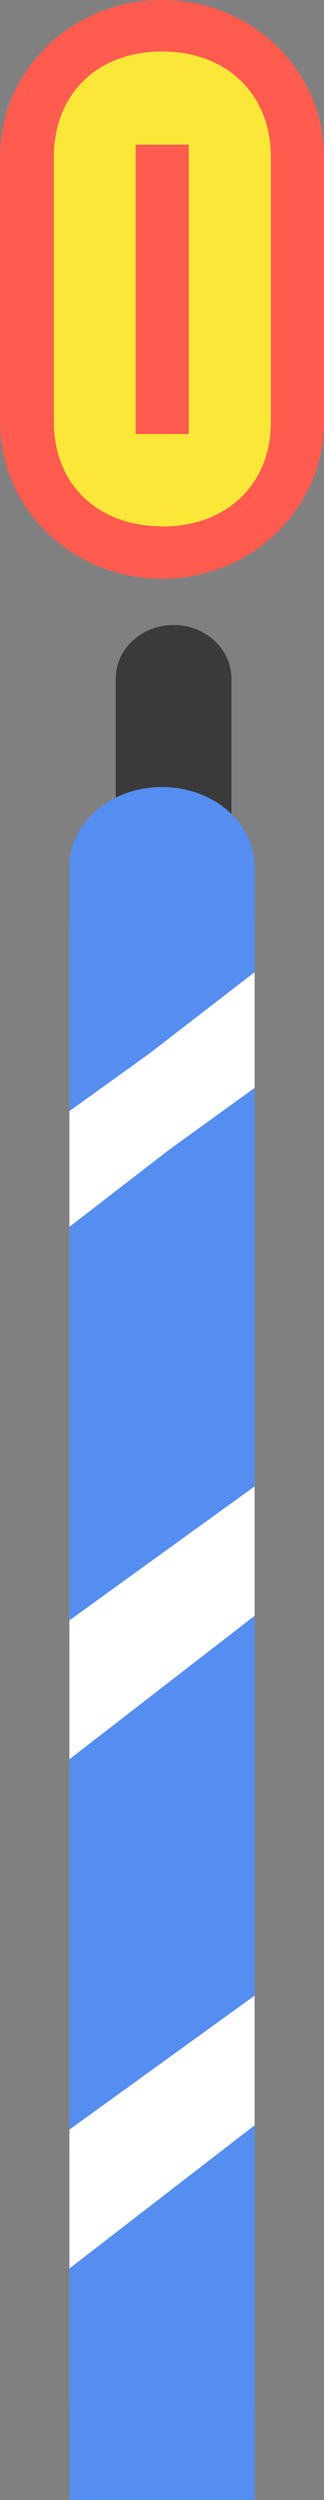 <svg width="14" height="108" viewBox="0 0 14 108" fill="none" xmlns="http://www.w3.org/2000/svg">
<rect x="0" y="0" width="14" height="108" fill="#808080" stroke="none"/>
<g clip-path="url(#clip0_1190_7499)">
<rect x="3" y="40" width="8" height="64" fill="white"/>
<path d="M7.005 0H6.995C3.132 0 0 3.035 0 6.779V18.221C0 21.965 3.132 25 6.995 25H7.005C10.868 25 14 21.965 14 18.221V6.779C14 3.035 10.868 0 7.005 0Z" fill="#FBE738"/>
<path d="M10 29.321C10 28.039 8.881 27 7.5 27C6.119 27 5 28.039 5 29.321V37.679C5 38.961 6.119 40 7.5 40C8.881 40 10 38.961 10 37.679V29.321Z" fill="#3A3A3A"/>
<path d="M0 6.782C0 3.061 3.089 0 7 0C10.912 0 14 3.061 14 6.782V18.218C14 21.939 10.912 25 7 25C3.089 25 0 21.949 0 18.228V6.782ZM7 22.746C9.814 22.746 11.704 20.915 11.704 18.228V6.782C11.704 4.085 9.814 2.224 7 2.224C4.186 2.224 2.327 4.085 2.327 6.782V18.218C2.327 20.915 4.216 22.736 7 22.736V22.746ZM5.862 6.25H8.158V18.75H5.862V6.25Z" fill="#FF5B4F"/>
<path d="M11 37.43C11 35.536 9.21 34 7 34C4.79 34 3 35.536 3 37.43V48L11 42.242V37.43Z" fill="#558EF0"/>
<path d="M11 47L3 52.786V70L11 64.214V47Z" fill="#558EF0"/>
<path d="M3 108H11V91L3 97.067V108Z" fill="#558EF0"/>
<path d="M3 74.796V92L11 86.214V69L3 74.796Z" fill="#558EF0"/>
<path d="M11 42L3 48.185V53L11 46.815V42Z" fill="white"/>
<path d="M11 65L3 71.185V76L11 69.805V65Z" fill="white"/>
<path d="M3 98L11 91.815V87L3 93.185V98Z" fill="white"/>
</g>
<defs>
<clipPath id="clip0_1190_7499">
<rect width="14" height="108" fill="white"/>
</clipPath>
</defs>
</svg>
